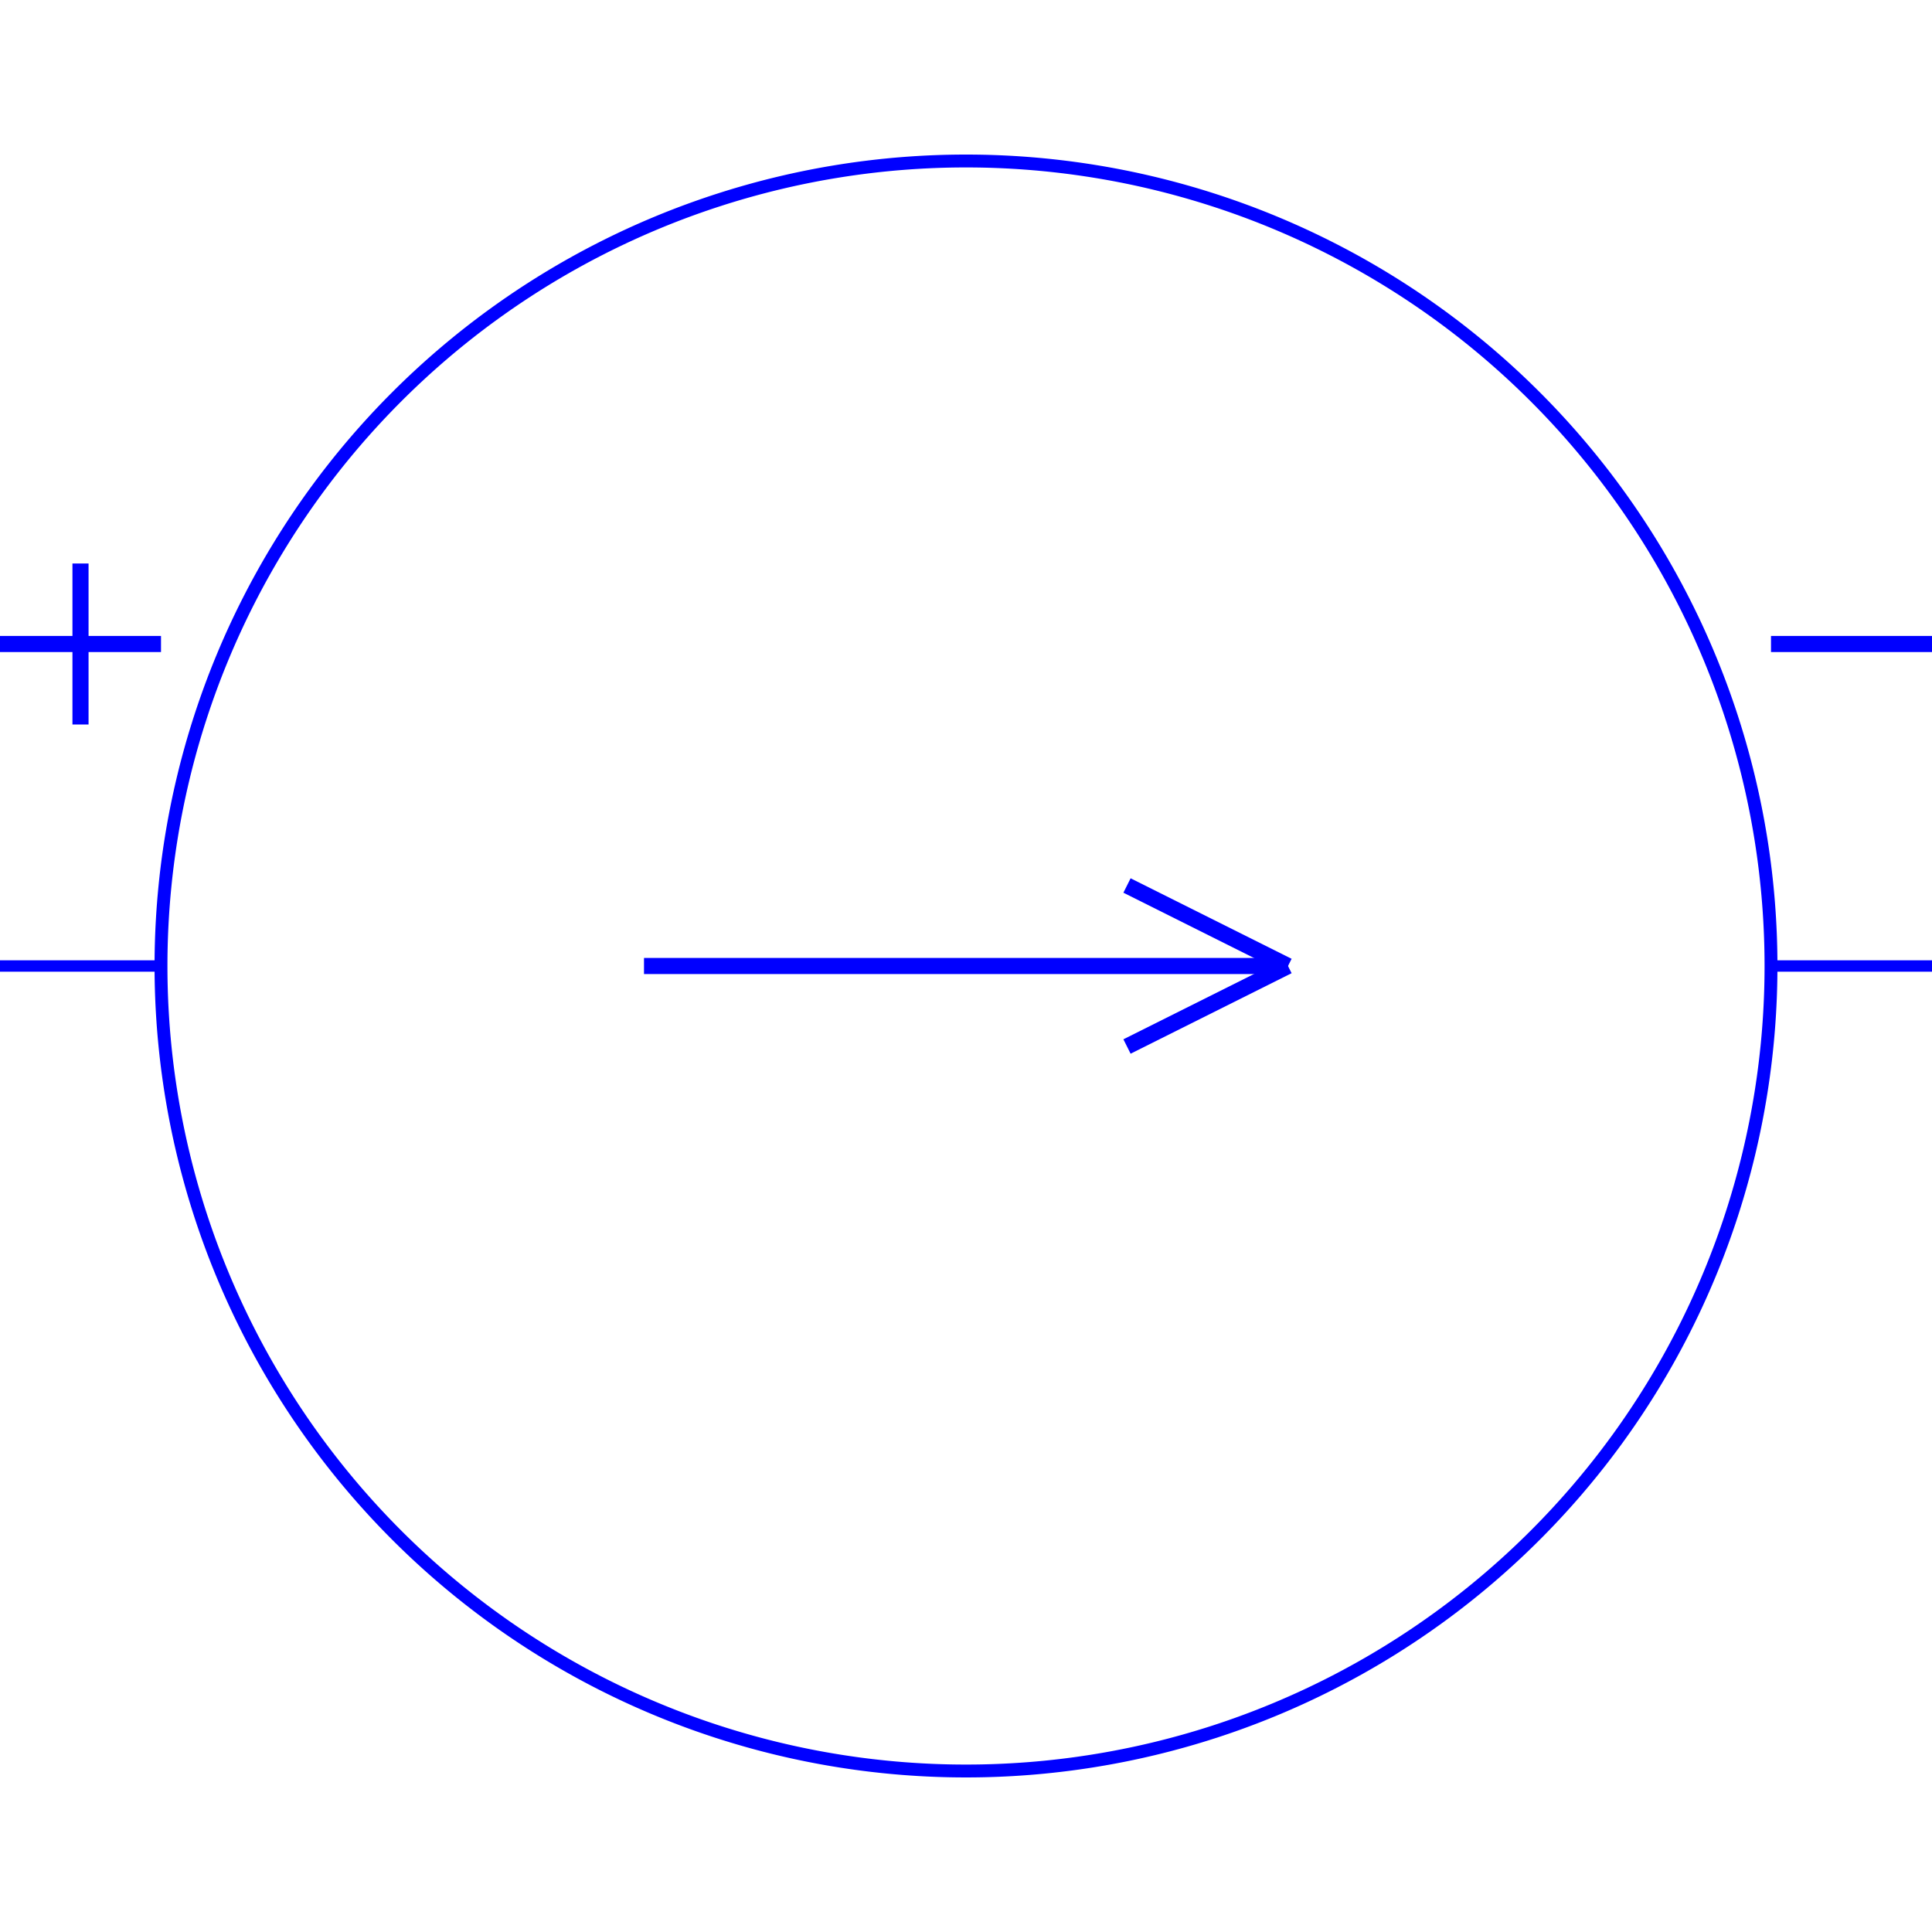 <?xml version="1.0" encoding="UTF-8" standalone="no"?>
<!-- Created with Inkscape (http://www.inkscape.org/) -->

<svg
   xmlns:dc="http://purl.org/dc/elements/1.1/"
   xmlns:cc="http://creativecommons.org/ns#"
   xmlns:rdf="http://www.w3.org/1999/02/22-rdf-syntax-ns#"
   xmlns:svg="http://www.w3.org/2000/svg"
   xmlns="http://www.w3.org/2000/svg"
   xmlns:sodipodi="http://sodipodi.sourceforge.net/DTD/sodipodi-0.dtd"
   xmlns:inkscape="http://www.inkscape.org/namespaces/inkscape"
   width="150"
   height="150"
   id="svg2"
   version="1.1"
   inkscape:version="0.48.3.1 r9886"
   sodipodi:docname="dc_current_source.svg">
  <defs
     id="defs4" />
  <sodipodi:namedview
     id="base"
     pagecolor="#ffffff"
     bordercolor="#666666"
     borderopacity="1.0"
     inkscape:pageopacity="0.0"
     inkscape:pageshadow="2"
     inkscape:zoom="2.8"
     inkscape:cx="50.635627"
     inkscape:cy="81.805462"
     inkscape:document-units="px"
     inkscape:current-layer="layer1"
     showgrid="true"
     units="pt"
     inkscape:window-width="1366"
     inkscape:window-height="721"
     inkscape:window-x="-3"
     inkscape:window-y="-3"
     inkscape:window-maximized="1">
    <inkscape:grid
       type="xygrid"
       id="grid2985"
       empspacing="4"
       visible="true"
       enabled="true"
       snapvisiblegridlinesonly="true"
       units="pt"
       spacingx="5pt"
       spacingy="5pt" />
  </sodipodi:namedview>
  <g
     inkscape:label="Layer 1"
     inkscape:groupmode="layer"
     id="layer1"
     transform="translate(0,-902.362)">
    <path
       style="fill:none;stroke:#0000ff;stroke-width:1.25;stroke-linecap:butt;stroke-linejoin:miter;stroke-miterlimit:4;stroke-opacity:1;stroke-dasharray:none"
       d="m 50,977.362 50,0"
       id="path2990"
       inkscape:connector-curvature="0" />
    <path
       style="fill:#0000ff;stroke:#0000ff;stroke-width:1.25;stroke-linecap:butt;stroke-linejoin:miter;stroke-miterlimit:4;stroke-opacity:1;stroke-dasharray:none"
       d="m 100,977.362 -12.5,-6.25"
       id="path3764"
       inkscape:connector-curvature="0" />
    <path
       style="fill:none;stroke:#0000ff;stroke-width:1.25;stroke-linecap:butt;stroke-linejoin:miter;stroke-miterlimit:4;stroke-opacity:1;stroke-dasharray:none"
       d="M 87.5,983.612 100,977.362"
       id="path3766"
       inkscape:connector-curvature="0" />
    <path
       style="fill:none;stroke:#0000ff;stroke-width:0.884;stroke-linecap:butt;stroke-linejoin:miter;stroke-miterlimit:4;stroke-opacity:1;stroke-dasharray:none"
       d="M 12.5,977.362 5.0000004e-8,977.362"
       id="path2985-9"
       inkscape:connector-curvature="0" />
    <path
       style="fill:none;stroke:#0000ff;stroke-width:0.884;stroke-linecap:butt;stroke-linejoin:miter;stroke-miterlimit:4;stroke-opacity:1;stroke-dasharray:none"
       d="m 137.5,977.362 12.5,0"
       id="path2987-9"
       inkscape:connector-curvature="0" />
    <path
       style="fill:none;stroke:#0000ff;stroke-width:1.25;stroke-linecap:butt;stroke-linejoin:miter;stroke-miterlimit:4;stroke-opacity:1;stroke-dasharray:none"
       d="m 6.25,958.612 0,-12.5"
       id="path3761-1"
       inkscape:connector-curvature="0" />
    <path
       style="fill:none;stroke:#0000ff;stroke-width:1.25;stroke-linecap:butt;stroke-linejoin:miter;stroke-miterlimit:4;stroke-opacity:1;stroke-dasharray:none"
       d="m 0,952.362 12.5,0"
       id="path3763-4"
       inkscape:connector-curvature="0" />
    <path
       style="fill:none;stroke:#0000ff;stroke-width:1.25;stroke-linecap:butt;stroke-linejoin:miter;stroke-miterlimit:4;stroke-opacity:1;stroke-dasharray:none"
       d="m 150,952.362 -12.5,0"
       id="path3765-8"
       inkscape:connector-curvature="0" />
    <path
       sodipodi:type="arc"
       style="fill:none;stroke:#0000ff;stroke-width:0.8;stroke-linecap:round;stroke-linejoin:round;stroke-miterlimit:4;stroke-opacity:1;stroke-dasharray:none"
       id="path2990-1"
       sodipodi:cx="75"
       sodipodi:cy="75"
       sodipodi:rx="50"
       sodipodi:ry="50"
       d="M 125,75 A 50,50 0 1 1 25,75 50,50 0 1 1 125,75 z"
       transform="matrix(-1.25,0,0,1.25,168.75,883.612)" />
  </g>
</svg>
